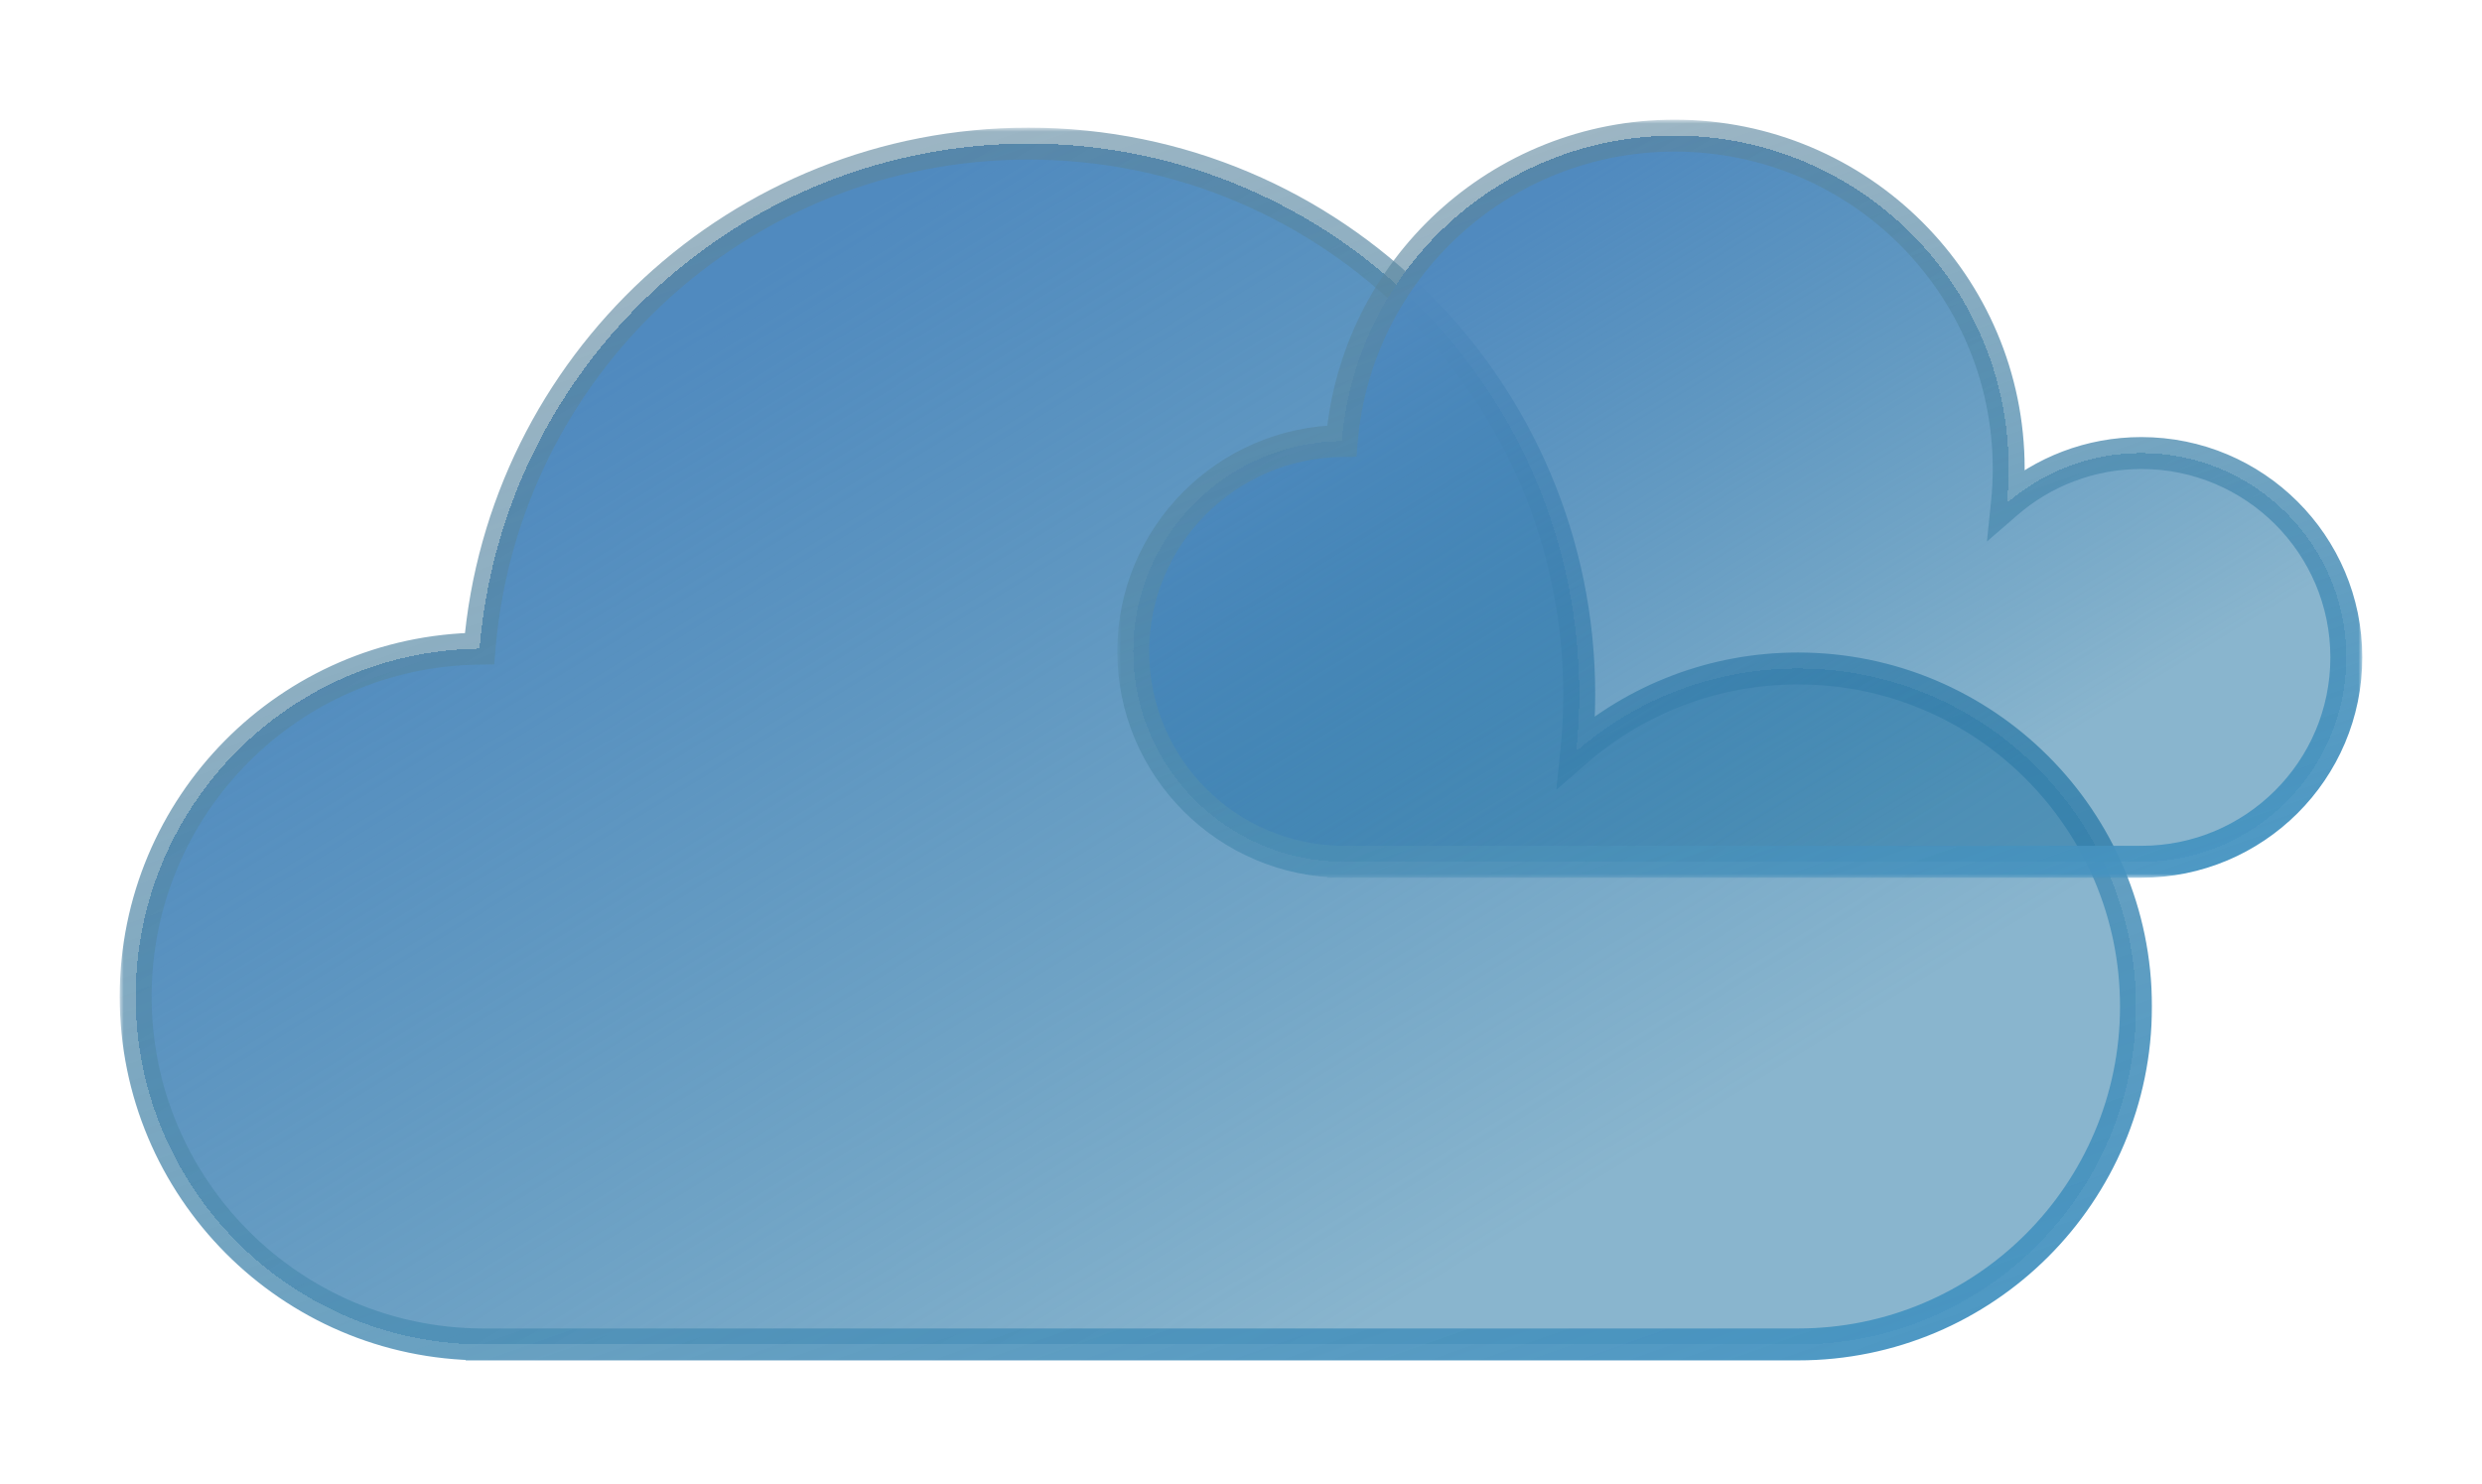 <svg width="311" height="186" viewBox="0 0 311 186" fill="none" xmlns="http://www.w3.org/2000/svg">
<g filter="url(#filter0_bd_102_1573)">
<mask id="path-1-outside-1_102_1573" maskUnits="userSpaceOnUse" x="15" y="12" width="255" height="155" fill="black">
<rect fill="white" x="15" y="12" width="255" height="155"/>
<path fill-rule="evenodd" clip-rule="evenodd" d="M197.882 83.014C197.882 85.423 197.758 87.804 197.517 90.149C204.953 83.687 214.664 79.775 225.288 79.775C248.68 79.775 267.643 98.738 267.643 122.13C267.643 145.523 248.68 164.486 225.288 164.486H60.638C60.626 164.486 60.613 164.486 60.601 164.486C60.589 164.486 60.576 164.486 60.564 164.486H60.352V164.485C36.386 164.351 17 144.882 17 120.885C17 96.976 36.244 77.562 60.088 77.287C62.999 41.851 92.681 14 128.868 14C166.983 14 197.882 44.899 197.882 83.014Z"/>
</mask>
<path fill-rule="evenodd" clip-rule="evenodd" d="M197.882 83.014C197.882 85.423 197.758 87.804 197.517 90.149C204.953 83.687 214.664 79.775 225.288 79.775C248.68 79.775 267.643 98.738 267.643 122.13C267.643 145.523 248.68 164.486 225.288 164.486H60.638C60.626 164.486 60.613 164.486 60.601 164.486C60.589 164.486 60.576 164.486 60.564 164.486H60.352V164.485C36.386 164.351 17 144.882 17 120.885C17 96.976 36.244 77.562 60.088 77.287C62.999 41.851 92.681 14 128.868 14C166.983 14 197.882 44.899 197.882 83.014Z" fill="url(#paint0_linear_102_1573)" shape-rendering="crispEdges"/>
<path d="M197.517 90.149L195.528 89.945L195.011 94.977L198.829 91.659L197.517 90.149ZM60.352 164.486H58.352V166.486H60.352V164.486ZM60.352 164.485H62.352V162.496L60.363 162.485L60.352 164.485ZM60.088 77.287L60.111 79.287L61.932 79.266L62.081 77.45L60.088 77.287ZM199.507 90.353C199.755 87.94 199.882 85.492 199.882 83.014H195.882C195.882 85.355 195.762 87.667 195.528 89.945L199.507 90.353ZM225.288 77.775C214.163 77.775 203.991 81.873 196.206 88.639L198.829 91.659C205.915 85.501 215.164 81.775 225.288 81.775V77.775ZM269.643 122.13C269.643 97.634 249.785 77.775 225.288 77.775V81.775C247.576 81.775 265.643 99.843 265.643 122.13H269.643ZM225.288 166.486C249.785 166.486 269.643 146.627 269.643 122.13H265.643C265.643 144.418 247.576 162.486 225.288 162.486V166.486ZM225.288 162.486H60.638V166.486H225.288V162.486ZM60.601 166.486C60.608 166.486 60.615 166.486 60.621 166.486C60.627 166.486 60.632 166.486 60.638 166.486V162.486C60.631 162.486 60.624 162.486 60.618 162.486C60.612 162.486 60.606 162.486 60.601 162.486V166.486ZM60.564 166.486C60.569 166.486 60.575 166.486 60.581 166.486C60.587 166.486 60.594 166.486 60.601 166.486V162.486C60.596 162.486 60.59 162.486 60.584 162.486C60.578 162.486 60.571 162.486 60.564 162.486V166.486ZM60.564 162.486H60.352V166.486H60.564V162.486ZM62.352 164.486V164.485H58.352V164.486H62.352ZM15 120.885C15 145.983 35.276 166.345 60.341 166.485L60.363 162.485C37.497 162.357 19 143.781 19 120.885H15ZM60.065 75.287C35.127 75.574 15 95.879 15 120.885H19C19 98.073 37.361 79.549 60.111 79.287L60.065 75.287ZM128.868 12C91.631 12 61.09 40.658 58.094 77.123L62.081 77.45C64.908 43.044 93.731 16 128.868 16V12ZM199.882 83.014C199.882 43.794 168.088 12 128.868 12V16C165.879 16 195.882 46.003 195.882 83.014H199.882Z" fill="url(#paint1_linear_102_1573)" mask="url(#path-1-outside-1_102_1573)"/>
</g>
<g filter="url(#filter1_bd_102_1573)">
<mask id="path-3-outside-2_102_1573" maskUnits="userSpaceOnUse" x="140" y="11" width="156" height="95" fill="black">
<rect fill="white" x="140" y="11" width="156" height="95"/>
<path fill-rule="evenodd" clip-rule="evenodd" d="M251.694 54.733C251.694 56.19 251.619 57.63 251.473 59.048C255.982 55.14 261.871 52.775 268.314 52.775C282.5 52.775 294 64.242 294 78.387C294 92.533 282.5 104 268.314 104H168.462C168.455 104 168.448 104 168.441 104C168.435 104 168.428 104 168.421 104H168.29V104C153.757 103.918 142 92.145 142 77.634C142 63.176 153.67 51.436 168.13 51.27C169.896 29.842 187.896 13 209.841 13C232.956 13 251.694 31.685 251.694 54.733Z"/>
</mask>
<path fill-rule="evenodd" clip-rule="evenodd" d="M251.694 54.733C251.694 56.19 251.619 57.63 251.473 59.048C255.982 55.14 261.871 52.775 268.314 52.775C282.5 52.775 294 64.242 294 78.387C294 92.533 282.5 104 268.314 104H168.462C168.455 104 168.448 104 168.441 104C168.435 104 168.428 104 168.421 104H168.29V104C153.757 103.918 142 92.145 142 77.634C142 63.176 153.67 51.436 168.13 51.27C169.896 29.842 187.896 13 209.841 13C232.956 13 251.694 31.685 251.694 54.733Z" fill="url(#paint2_linear_102_1573)" shape-rendering="crispEdges"/>
<path d="M251.473 59.048L249.483 58.843L248.966 63.867L252.783 60.559L251.473 59.048ZM168.29 104H166.29V106H168.29V104ZM168.29 104H170.29V102.011L168.301 102L168.29 104ZM168.13 51.27L168.153 53.27L169.974 53.249L170.123 51.434L168.13 51.27ZM253.462 59.253C253.615 57.767 253.694 56.259 253.694 54.733H249.694C249.694 56.122 249.623 57.493 249.483 58.843L253.462 59.253ZM268.314 50.775C261.372 50.775 255.022 53.325 250.163 57.537L252.783 60.559C256.942 56.955 262.37 54.775 268.314 54.775V50.775ZM296 78.387C296 63.132 283.599 50.775 268.314 50.775V54.775C281.401 54.775 292 65.352 292 78.387H296ZM268.314 106C283.599 106 296 93.643 296 78.387H292C292 91.423 281.401 102 268.314 102V106ZM268.314 102H168.462V106H268.314V102ZM168.441 106C168.445 106 168.449 106 168.453 106C168.456 106 168.459 106 168.462 106V102C168.458 102 168.454 102 168.45 102C168.447 102 168.444 102 168.441 102V106ZM168.421 106C168.424 106 168.427 106 168.43 106C168.433 106 168.437 106 168.441 106V102C168.439 102 168.436 102 168.432 102C168.429 102 168.425 102 168.421 102V106ZM168.421 102H168.29V106H168.421V102ZM170.29 104V104H166.29V104H170.29ZM140 77.634C140 93.251 152.651 105.912 168.279 106L168.301 102C154.862 101.925 144 91.039 144 77.634H140ZM168.107 49.27C152.558 49.449 140 62.074 140 77.634H144C144 64.278 154.782 53.424 168.153 53.27L168.107 49.27ZM209.841 11C186.851 11 167.987 28.644 166.137 51.106L170.123 51.434C171.804 31.039 188.941 15 209.841 15V11ZM253.694 54.733C253.694 30.575 234.055 11 209.841 11V15C231.856 15 249.694 32.795 249.694 54.733H253.694Z" fill="url(#paint3_linear_102_1573)" mask="url(#path-3-outside-2_102_1573)"/>
</g>
<defs>
<filter id="filter0_bd_102_1573" x="0" y="1" width="284.643" height="184.486" filterUnits="userSpaceOnUse" color-interpolation-filters="sRGB">
<feFlood flood-opacity="0" result="BackgroundImageFix"/>
<feGaussianBlur in="BackgroundImageFix" stdDeviation="5"/>
<feComposite in2="SourceAlpha" operator="in" result="effect1_backgroundBlur_102_1573"/>
<feColorMatrix in="SourceAlpha" type="matrix" values="0 0 0 0 0 0 0 0 0 0 0 0 0 0 0 0 0 0 127 0" result="hardAlpha"/>
<feOffset dy="4"/>
<feGaussianBlur stdDeviation="7.5"/>
<feComposite in2="hardAlpha" operator="out"/>
<feColorMatrix type="matrix" values="0 0 0 0 0 0 0 0 0 0 0 0 0 0 0 0 0 0 0.1 0"/>
<feBlend mode="normal" in2="effect1_backgroundBlur_102_1573" result="effect2_dropShadow_102_1573"/>
<feBlend mode="normal" in="SourceGraphic" in2="effect2_dropShadow_102_1573" result="shape"/>
</filter>
<filter id="filter1_bd_102_1573" x="125" y="0" width="186" height="125" filterUnits="userSpaceOnUse" color-interpolation-filters="sRGB">
<feFlood flood-opacity="0" result="BackgroundImageFix"/>
<feGaussianBlur in="BackgroundImageFix" stdDeviation="5"/>
<feComposite in2="SourceAlpha" operator="in" result="effect1_backgroundBlur_102_1573"/>
<feColorMatrix in="SourceAlpha" type="matrix" values="0 0 0 0 0 0 0 0 0 0 0 0 0 0 0 0 0 0 127 0" result="hardAlpha"/>
<feOffset dy="4"/>
<feGaussianBlur stdDeviation="7.5"/>
<feComposite in2="hardAlpha" operator="out"/>
<feColorMatrix type="matrix" values="0 0 0 0 0 0 0 0 0 0 0 0 0 0 0 0 0 0 0.1 0"/>
<feBlend mode="normal" in2="effect1_backgroundBlur_102_1573" result="effect2_dropShadow_102_1573"/>
<feBlend mode="normal" in="SourceGraphic" in2="effect2_dropShadow_102_1573" result="shape"/>
</filter>
<linearGradient id="paint0_linear_102_1573" x1="96.525" y1="29.5" x2="176.025" y2="159" gradientUnits="userSpaceOnUse">
<stop stop-color="#508ABF"/>
<stop offset="1" stop-color="#2073A2" stop-opacity="0.53"/>
</linearGradient>
<linearGradient id="paint1_linear_102_1573" x1="177.525" y1="214.5" x2="99.525" y2="-5.5" gradientUnits="userSpaceOnUse">
<stop stop-color="#4195C6"/>
<stop offset="1" stop-color="#5E8398" stop-opacity="0.56"/>
<stop offset="1" stop-color="#AFE2FF" stop-opacity="0.5"/>
</linearGradient>
<linearGradient id="paint2_linear_102_1573" x1="190.227" y1="22.373" x2="238.239" y2="100.805" gradientUnits="userSpaceOnUse">
<stop stop-color="#508ABF"/>
<stop offset="1" stop-color="#2073A2" stop-opacity="0.53"/>
</linearGradient>
<linearGradient id="paint3_linear_102_1573" x1="239.349" y1="134.244" x2="192.286" y2="1.123" gradientUnits="userSpaceOnUse">
<stop stop-color="#4195C6"/>
<stop offset="1" stop-color="#5E8398" stop-opacity="0.56"/>
<stop offset="1" stop-color="#AFE2FF" stop-opacity="0.5"/>
</linearGradient>
</defs>
</svg>
